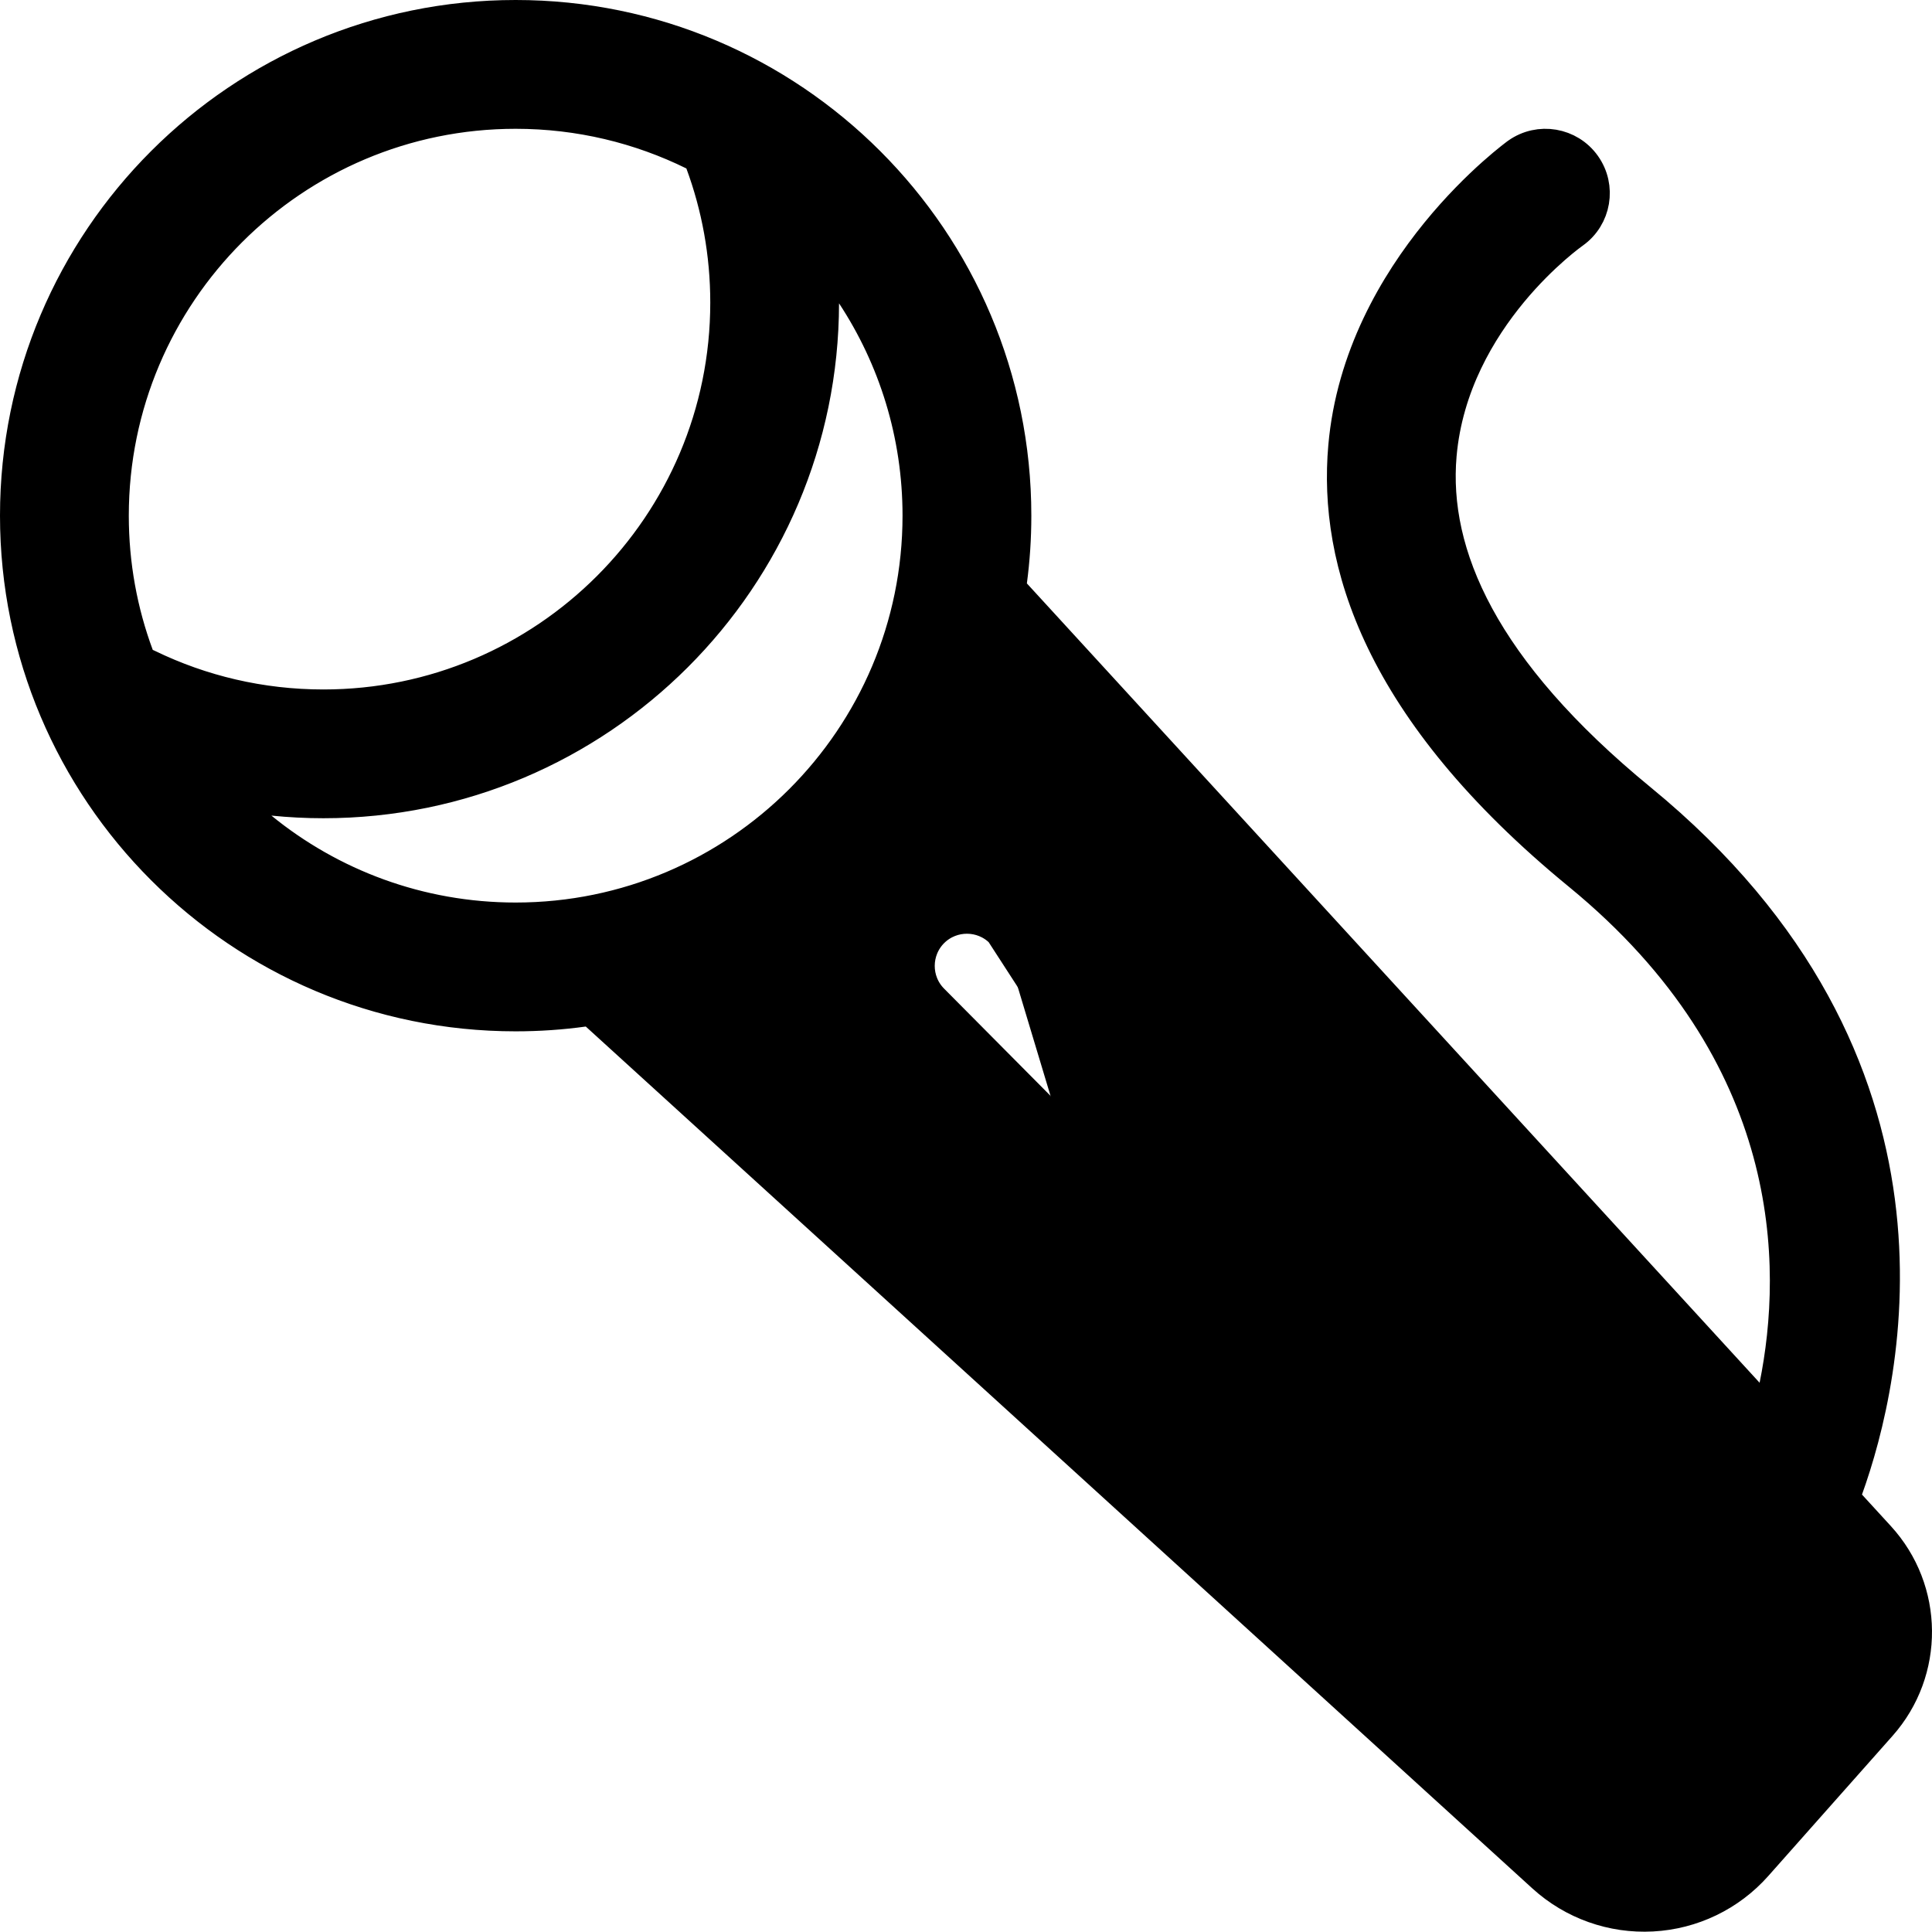 <svg width="50" height="50" viewBox="0 0 60 60" fill="none" xmlns="http://www.w3.org/2000/svg">
<path d="M30.459 21.735L30.969 22.292L54.365 47.819L54.37 47.825L54.37 47.825L54.385 47.84L54.385 47.841C54.392 47.849 54.403 47.86 54.415 47.873L56.141 49.755L56.141 49.755C56.613 50.272 56.62 51.064 56.156 51.588L56.156 51.588L52.3 55.936L52.3 55.936C52.008 56.266 51.593 56.466 51.152 56.489M30.459 21.735L51.151 56.489C51.151 56.489 51.151 56.489 51.152 56.489M30.459 21.735L30.146 22.423M30.459 21.735L30.146 22.423M51.152 56.489C50.709 56.515 50.276 56.359 49.95 56.061M51.152 56.489L49.95 56.061M30.146 22.423C28.602 25.817 25.871 28.559 22.485 30.116L21.799 30.432M30.146 22.423L21.799 30.432M21.799 30.432L22.357 30.94M21.799 30.432L22.357 30.94M22.357 30.94L49.95 56.061M22.357 30.94L49.95 56.061M31.092 28.939L31.092 28.939C30.511 28.354 29.559 28.35 28.971 28.932C28.385 29.516 28.381 30.467 28.964 31.054C28.964 31.054 28.964 31.054 28.964 31.054L32.931 35.05L32.931 35.05M31.092 28.939L35.406 35.412C34.622 36.19 33.354 36.184 32.577 35.402L32.931 35.05M31.092 28.939L35.061 32.937L35.416 32.584L35.061 32.937C35.643 33.523 35.64 34.474 35.054 35.058M31.092 28.939L35.054 35.058M32.931 35.05C33.515 35.636 34.466 35.64 35.054 35.058M32.931 35.05L35.054 35.058M18.529 31.511L18.356 31.353L18.124 31.385C17.435 31.48 16.73 31.529 16.014 31.529C7.451 31.529 0.5 24.577 0.5 16.014C0.5 7.451 7.451 0.5 16.014 0.5C24.577 0.5 31.529 7.451 31.529 16.014C31.529 16.705 31.484 17.384 31.395 18.052L31.364 18.284L31.522 18.456L54.278 43.281L54.941 44.005L55.136 43.043C55.897 39.288 55.867 32.75 49.044 27.156L49.044 27.156C42.785 22.028 41.439 17.401 41.75 13.87L41.75 13.87C41.993 11.093 43.327 8.822 44.623 7.23C45.27 6.436 45.901 5.819 46.369 5.401C46.603 5.193 46.795 5.034 46.928 4.929C46.995 4.876 47.046 4.837 47.08 4.811C47.097 4.799 47.11 4.789 47.118 4.783L47.127 4.777L47.127 4.777C47.127 4.777 47.127 4.776 47.128 4.776C47.803 4.297 48.739 4.457 49.217 5.131L49.217 5.131C49.697 5.806 49.538 6.743 48.864 7.221L48.861 7.223L48.851 7.231L48.816 7.256C48.786 7.278 48.745 7.309 48.692 7.35C48.587 7.432 48.439 7.551 48.261 7.707C47.906 8.019 47.429 8.477 46.941 9.067C45.969 10.243 44.926 11.972 44.737 14.131L44.737 14.131C44.469 17.21 46.035 20.811 50.946 24.838L50.946 24.838C55.943 28.935 57.841 33.423 58.351 37.303C58.862 41.2 57.978 44.516 57.355 46.246L57.253 46.53L57.457 46.753L58.351 47.729L58.351 47.729C59.864 49.378 59.885 51.904 58.4 53.578L58.4 53.578L54.544 57.926L54.544 57.926C53.719 58.858 52.554 59.419 51.312 59.484L51.312 59.484C50.069 59.551 48.85 59.118 47.929 58.28C47.929 58.28 47.929 58.28 47.929 58.28L18.529 31.511ZM26.475 9.146L25.559 7.756L25.557 9.42C25.546 17.971 18.598 24.911 10.043 24.911C9.516 24.911 8.995 24.884 8.48 24.832L6.822 24.663L8.113 25.717C10.269 27.475 13.019 28.529 16.014 28.529C22.922 28.529 28.529 22.922 28.529 16.014C28.529 13.48 27.773 11.117 26.475 9.146ZM21.785 5.058L21.715 4.871L21.537 4.783C19.87 3.962 17.995 3.5 16.014 3.5C9.107 3.5 3.5 9.107 3.5 16.014C3.5 17.538 3.772 19.001 4.275 20.356L4.35 20.56L4.55 20.643C4.551 20.643 4.554 20.645 4.563 20.649L4.565 20.65C4.573 20.654 4.588 20.661 4.605 20.669C6.249 21.466 8.096 21.912 10.043 21.912C16.95 21.912 22.558 16.302 22.558 9.397C22.558 7.871 22.285 6.411 21.785 5.058Z" fill="black" stroke="black"/>
</svg>
